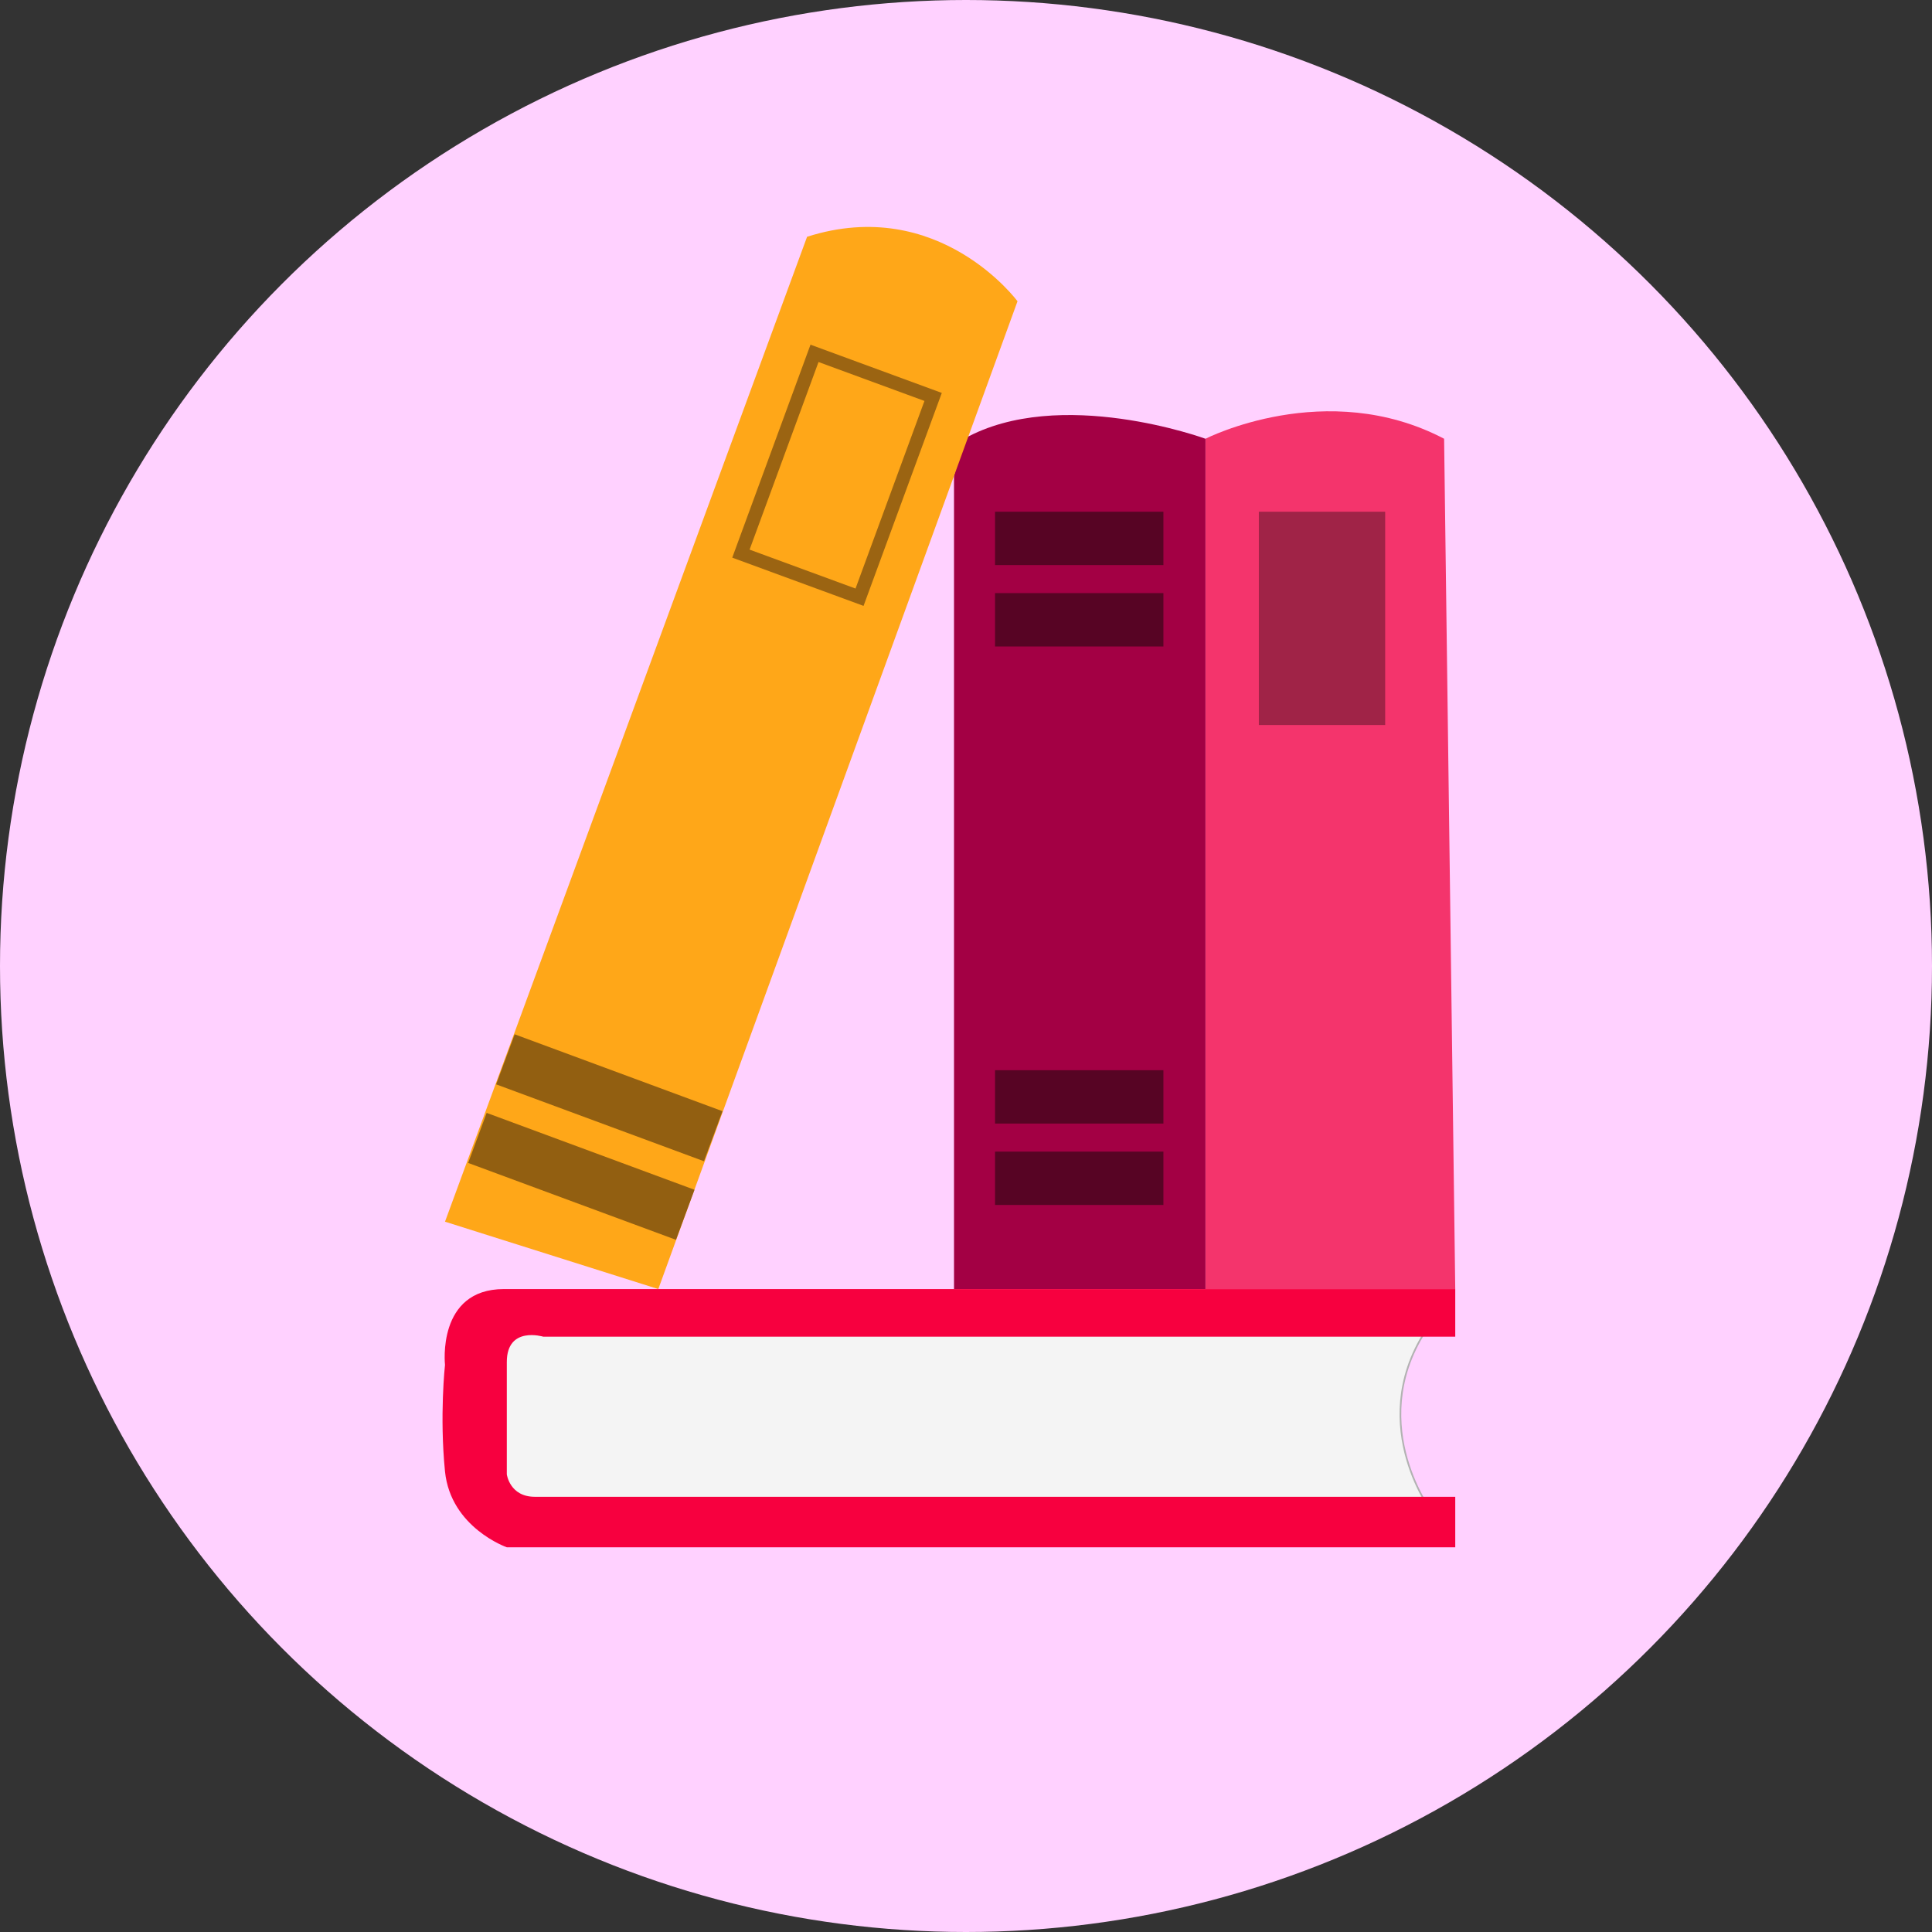 <?xml version="1.0" encoding="utf-8"?>
<!-- Generator: Adobe Illustrator 22.1.0, SVG Export Plug-In . SVG Version: 6.00 Build 0)  -->
<svg version="1.1" id="Layer_1" xmlns="http://www.w3.org/2000/svg" xmlns:xlink="http://www.w3.org/1999/xlink" x="0px" y="0px"
	 viewBox="0 0 1144 1144" style="enable-background:new 0 0 1144 1144;" xml:space="preserve">
<rect x="0" y="0" width="1144" height="1144" fill="#333333" stroke="none"/>
<style type="text/css">
	.st0{fill:#FFD1FF;}
	.st1{fill:#F4F4F4;stroke:#B2B2B2;stroke-miterlimit:10;}
	.st2{fill:#F4346C;}
	.st3{fill:#A30044;}
	.st4{fill:#F7003F;}
	.st5{fill:#FFA718;}
	.st6{fill:#A02347;}
	.st7{fill:none;stroke:#9B6412;stroke-width:8;stroke-miterlimit:10;}
	.st8{fill:#570424;}
	.st9{fill:#925F11;}
</style>
<g>
	<circle class="st0" cx="572" cy="572" r="572"/>
	<g>
		<path class="st1" d="M847.4,894.6c0,0-40.9-54.7,0-111.3H290.1v111.3H847.4z"/>
		<path class="st2" d="M855.1,259.8l6.6,503.5H713.8V259.8C713.8,259.8,785.3,223.2,855.1,259.8z"/>
		<path class="st3" d="M713.8,259.8c0,0-86.3-31.6-142.9,0l-6,21.9v481.6h148.9V259.8z"/>
		<path class="st4" d="M861.7,763.3v28.2h-540c0,0-21.6-6.6-21.6,15s0,66.5,0,66.5s1.7,13.3,16.6,13.3s545,0,545,0v29.9H300.1
			c0,0-33.2-11.6-36.6-44.9c-3.3-33.2,0-63.1,0-63.1s-5-44.9,34.9-44.9S861.7,763.3,861.7,763.3z"/>
		<path class="st5" d="M263.5,723.4l126.3,39.9l212.7-584.9c0,0-46.5-63.1-124.6-38.2L263.5,723.4z"/>
		<rect x="745.4" y="303" class="st6" width="74.8" height="126.3"/>
		
			<rect x="457.9" y="218.3" transform="matrix(0.939 0.345 -0.345 0.939 127.642 -153.73)" class="st7" width="74.8" height="126.3"/>
		<rect x="589.2" y="303" class="st8" width="99.7" height="31.6"/>
		<rect x="589.2" y="351.2" class="st8" width="99.7" height="31.6"/>
		<rect x="589.2" y="633.7" class="st8" width="99.7" height="31.6"/>
		
			<rect x="278.2" y="680.7" transform="matrix(0.938 0.347 -0.347 0.938 263.421 -76.059)" class="st9" width="131.2" height="31.6"/>
		
			<rect x="294.8" y="634.2" transform="matrix(0.938 0.347 -0.347 0.938 248.29 -84.731)" class="st9" width="131.2" height="31.6"/>
		<rect x="589.2" y="681.9" class="st8" width="99.7" height="31.6"/>
	</g>
</g>
</svg>
